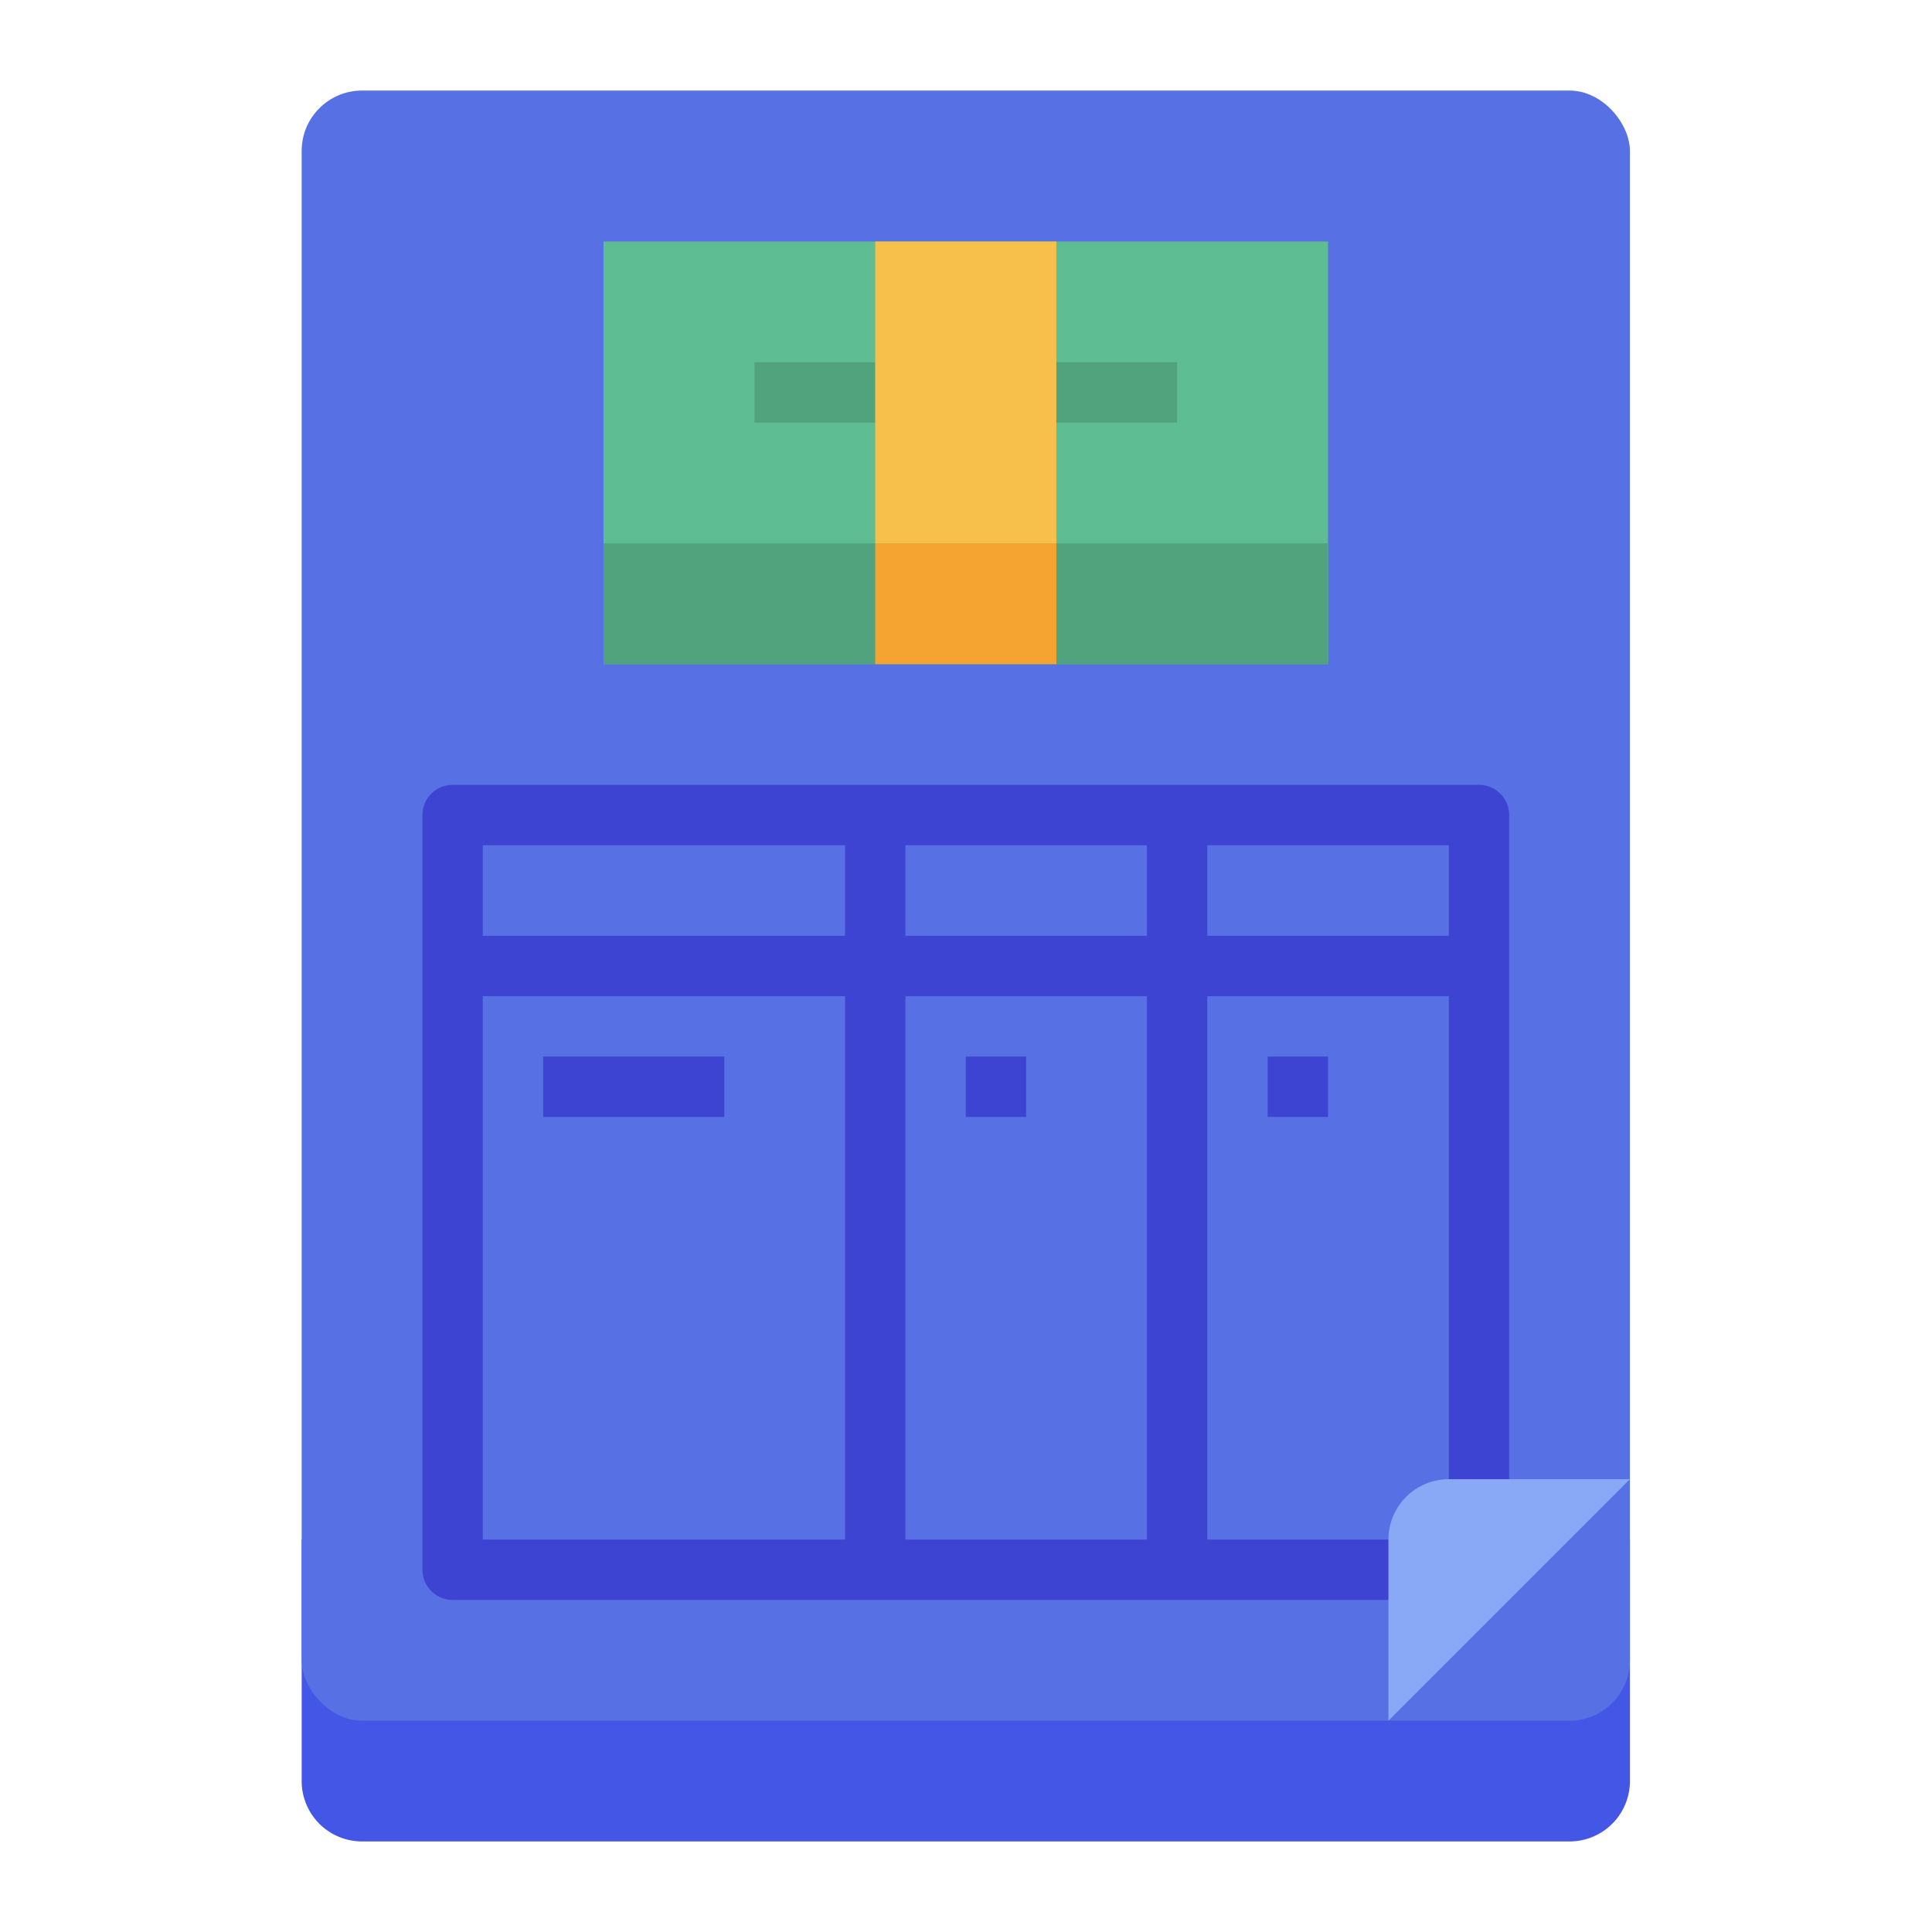 <svg id="flat" height="512" viewBox="0 0 512 512" width="512" xmlns="http://www.w3.org/2000/svg"><path d="m431.946 408v64a16 16 0 0 1 -16 16h-320a16 16 0 0 1 -16-16v-64z" fill="#4356e6"/><rect fill="#5771e5" height="432" rx="16" width="352" x="79.946" y="24"/><g fill="#3d44d1"><path d="m391.946 208h-272a8 8 0 0 0 -8 8v200a8 8 0 0 0 8 8h272a8 8 0 0 0 8-8v-200a8 8 0 0 0 -8-8zm-8 40h-64v-24h64zm-144 0v-24h64v24zm64 16v144h-64v-144zm-80-40v24h-96v-24zm-96 40h96v144h-96zm192 144v-144h64v144z"/><path d="m143.946 280h48v16h-48z"/><path d="m255.946 280h16v16h-16z"/><path d="m335.946 280h16v16h-16z"/></g><path d="m431.946 392h-48a16 16 0 0 0 -16 16v48z" fill="#89a8f5"/><path d="m159.946 64h192v112h-192z" fill="#5ebd92"/><path d="m159.946 144h192v32h-192z" fill="#51a37e"/><path d="m199.946 96h32v16h-32z" fill="#51a37e"/><path d="m279.946 96h32v16h-32z" fill="#51a37e"/><path d="m231.946 144h48v32h-48z" fill="#f5a431"/><path d="m231.946 64h48v80h-48z" fill="#f7c04a"/></svg>